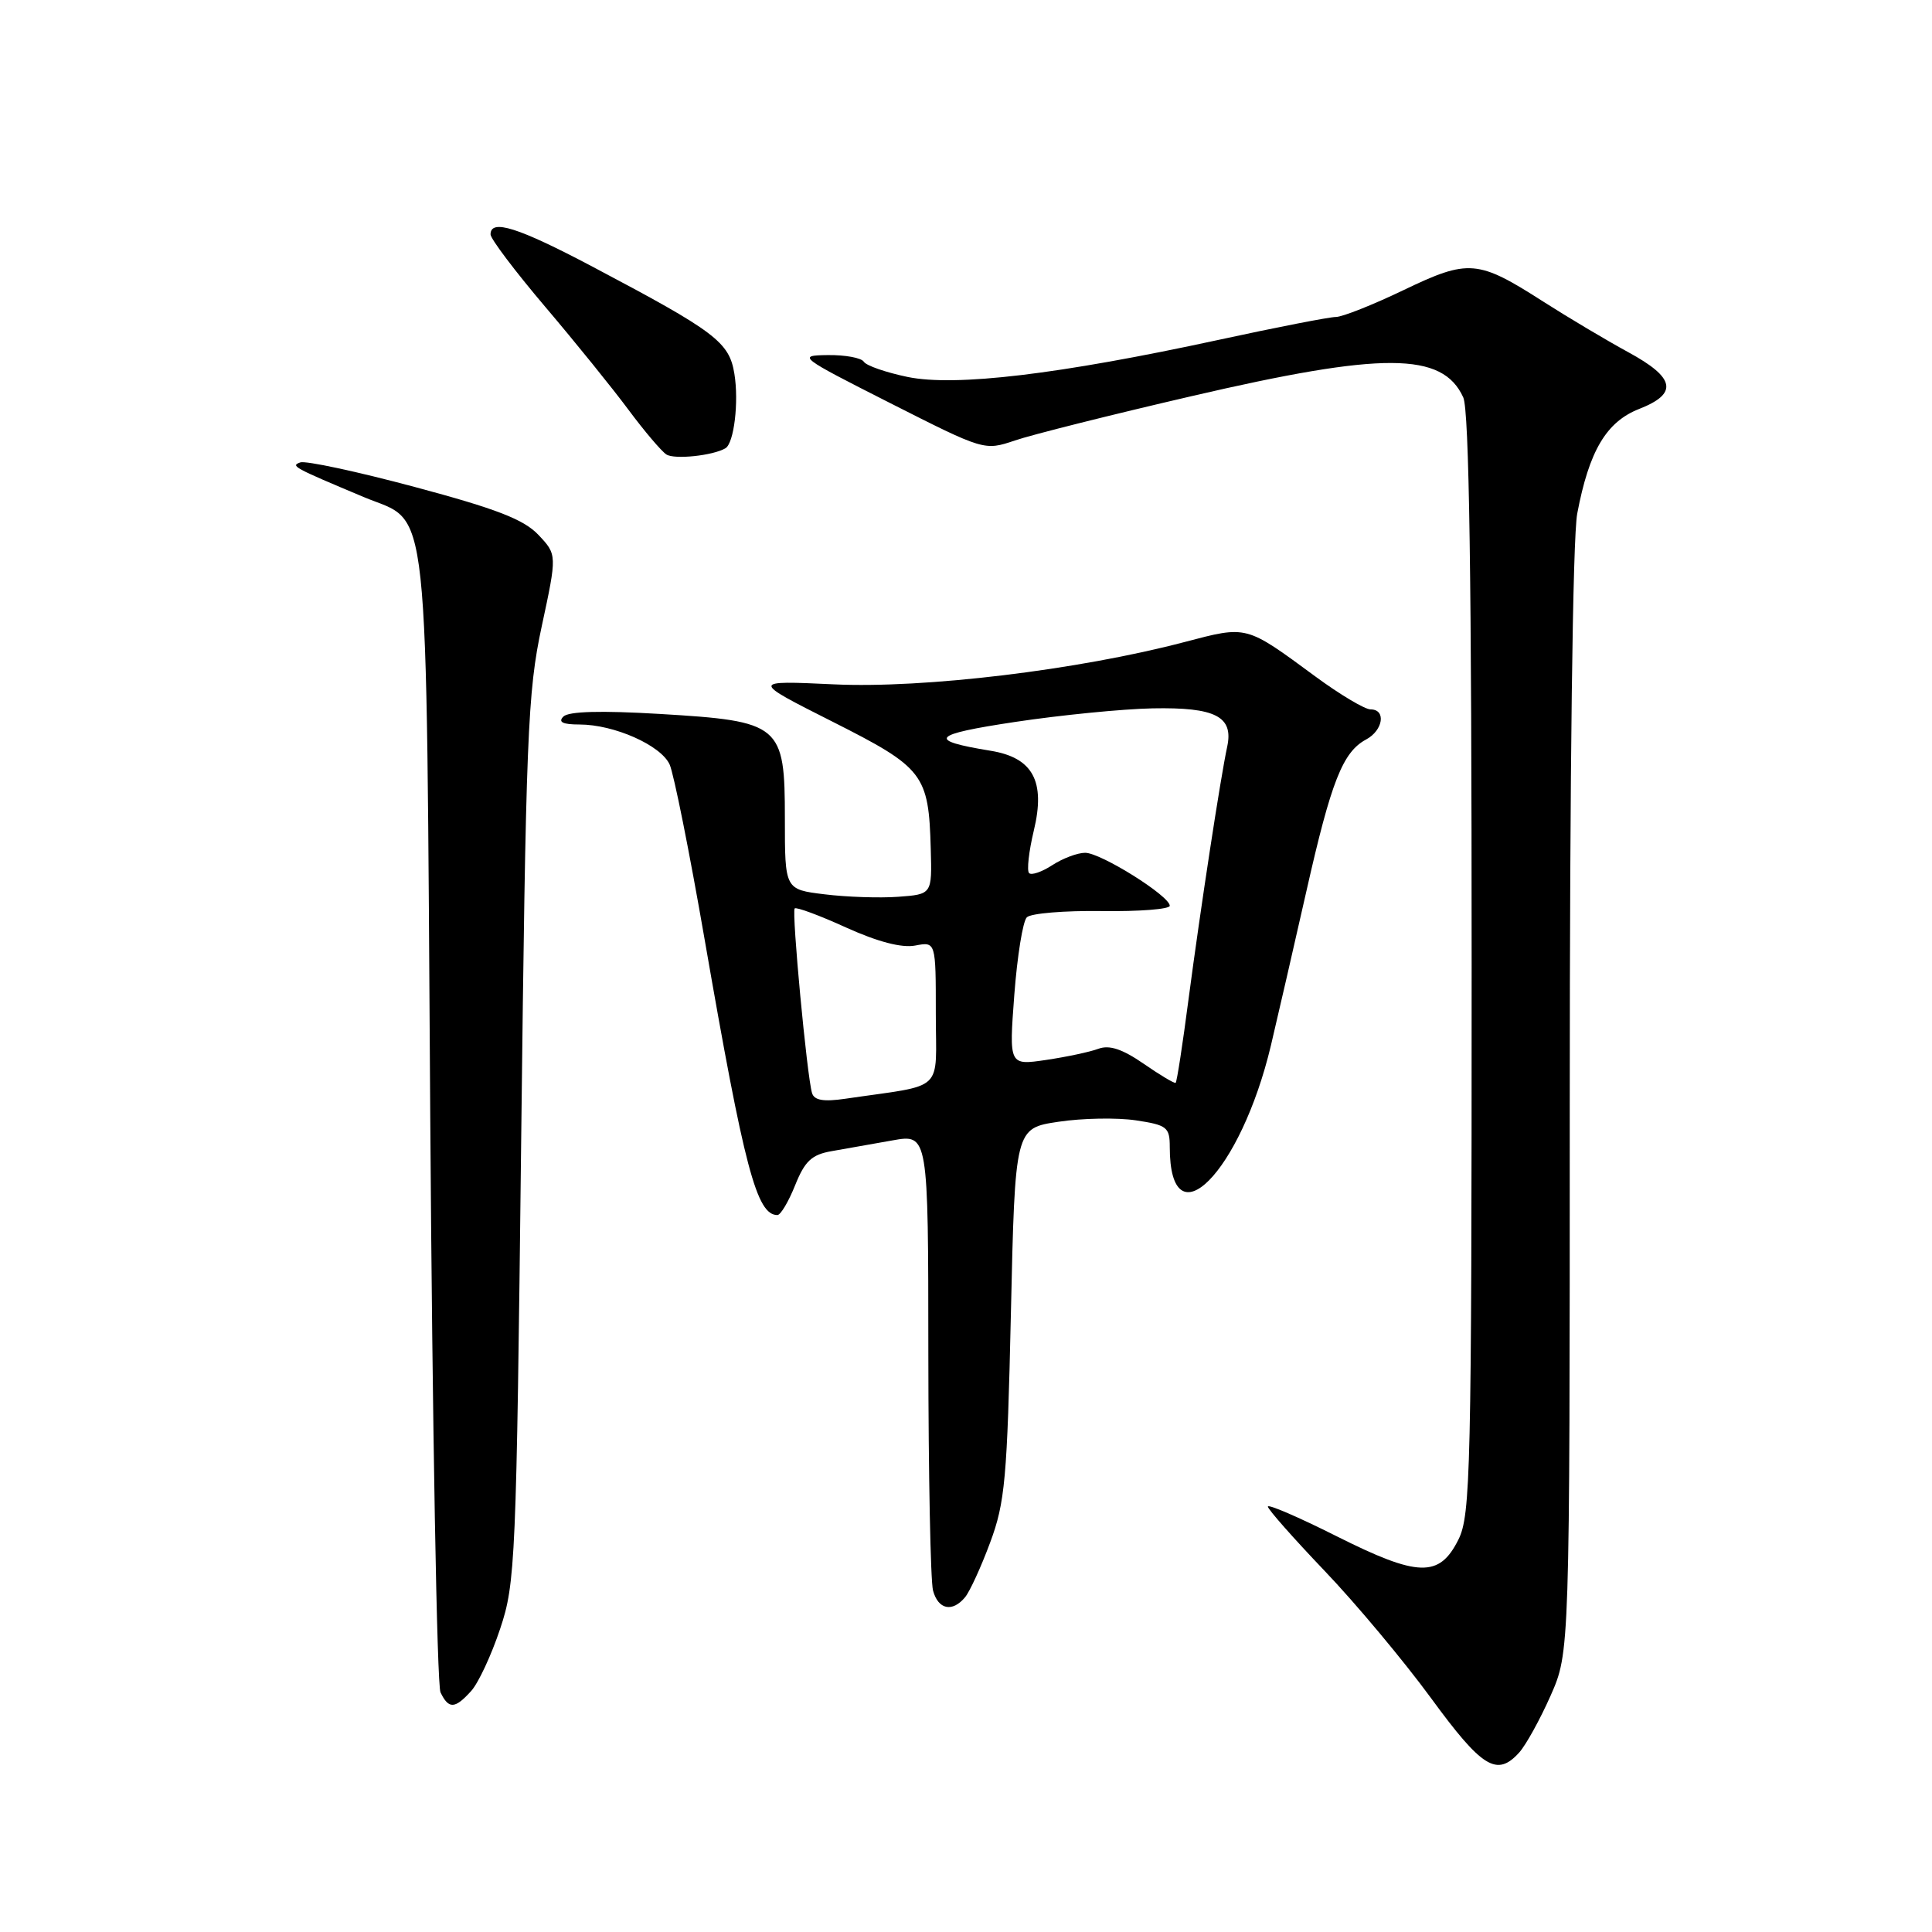<?xml version="1.0" encoding="UTF-8" standalone="no"?>
<!DOCTYPE svg PUBLIC "-//W3C//DTD SVG 1.1//EN" "http://www.w3.org/Graphics/SVG/1.1/DTD/svg11.dtd" >
<svg xmlns="http://www.w3.org/2000/svg" xmlns:xlink="http://www.w3.org/1999/xlink" version="1.1" viewBox="0 0 256 256">
 <g >
 <path fill="currentColor"
d=" M 201.30 232.22 C 202.19 231.23 204.06 227.85 205.46 224.69 C 208.00 218.94 208.00 218.94 208.00 146.11 C 208.00 102.32 208.39 71.20 208.99 68.06 C 210.56 59.75 212.84 55.90 217.19 54.19 C 222.40 52.15 222.00 50.06 215.74 46.66 C 212.86 45.09 207.80 42.08 204.50 39.97 C 195.80 34.40 194.61 34.30 185.98 38.44 C 181.90 40.40 177.86 42.00 177.01 42.00 C 176.17 42.00 169.18 43.36 161.49 45.03 C 140.30 49.62 126.60 51.25 120.27 49.95 C 117.39 49.35 114.78 48.45 114.46 47.93 C 114.14 47.42 112.00 47.02 109.69 47.05 C 105.61 47.10 105.83 47.27 117.97 53.42 C 130.39 59.71 130.44 59.73 134.47 58.37 C 136.68 57.61 147.21 54.97 157.86 52.50 C 183.28 46.59 191.14 46.62 193.89 52.66 C 194.67 54.37 195.00 76.64 195.00 127.80 C 195.00 195.01 194.86 200.76 193.25 204.00 C 190.72 209.07 187.93 208.99 177.09 203.55 C 172.09 201.04 168.00 199.27 168.00 199.63 C 168.00 199.99 171.39 203.82 175.52 208.15 C 179.66 212.48 186.00 220.07 189.62 225.01 C 196.39 234.27 198.35 235.48 201.30 232.22 Z  M 62.42 224.08 C 63.38 223.03 65.11 219.32 66.27 215.83 C 68.30 209.78 68.42 206.94 69.06 151.00 C 69.68 97.39 69.91 91.71 71.78 83.00 C 73.82 73.50 73.82 73.50 71.34 70.87 C 69.41 68.83 65.78 67.42 54.97 64.53 C 47.32 62.48 40.49 61.02 39.79 61.27 C 38.49 61.74 38.79 61.91 48.17 65.85 C 57.09 69.60 56.43 63.54 57.01 147.95 C 57.29 188.95 57.90 223.29 58.37 224.25 C 59.45 226.49 60.28 226.45 62.42 224.08 Z  M 127.88 211.64 C 128.50 210.89 130.00 207.63 131.20 204.39 C 133.17 199.11 133.46 195.95 133.95 174.00 C 134.50 149.50 134.50 149.50 140.25 148.64 C 143.41 148.16 148.03 148.08 150.50 148.45 C 154.63 149.07 155.00 149.36 155.00 151.98 C 155.00 164.85 164.39 155.41 168.41 138.50 C 169.32 134.65 171.44 125.45 173.11 118.06 C 176.39 103.53 177.92 99.65 181.01 97.99 C 183.28 96.78 183.70 94.00 181.61 94.00 C 180.85 94.00 177.54 92.03 174.27 89.62 C 165.01 82.81 165.31 82.88 156.97 85.07 C 142.87 88.78 122.45 91.24 110.50 90.68 C 99.50 90.17 99.50 90.17 110.28 95.61 C 122.41 101.73 123.06 102.57 123.33 112.50 C 123.50 118.50 123.50 118.50 119.00 118.83 C 116.53 119.01 112.14 118.86 109.25 118.50 C 104.00 117.86 104.00 117.86 104.00 108.50 C 104.00 95.99 103.48 95.56 87.41 94.60 C 79.65 94.14 75.35 94.25 74.65 94.95 C 73.92 95.68 74.56 96.00 76.78 96.00 C 81.37 96.00 87.57 98.75 88.73 101.30 C 89.28 102.51 91.37 112.95 93.37 124.50 C 98.64 154.87 100.26 161.00 103.01 161.00 C 103.44 161.00 104.49 159.22 105.36 157.05 C 106.65 153.84 107.55 152.99 110.22 152.53 C 112.02 152.21 115.64 151.57 118.25 151.11 C 123.00 150.26 123.00 150.26 123.01 179.38 C 123.02 195.40 123.30 209.51 123.63 210.75 C 124.31 213.28 126.19 213.68 127.88 211.64 Z  M 96.12 59.40 C 97.26 58.74 97.92 53.26 97.31 49.53 C 96.63 45.32 94.82 43.95 78.50 35.33 C 68.66 30.13 65.00 28.97 65.00 31.06 C 65.00 31.64 68.26 35.96 72.25 40.66 C 76.24 45.36 81.21 51.51 83.30 54.33 C 85.39 57.14 87.64 59.79 88.30 60.22 C 89.36 60.91 94.45 60.38 96.12 59.40 Z  M 107.60 144.84 C 106.93 142.65 104.88 120.79 105.30 120.37 C 105.51 120.16 108.58 121.29 112.11 122.90 C 116.31 124.80 119.49 125.63 121.27 125.29 C 124.00 124.77 124.00 124.77 124.00 134.30 C 124.00 144.95 125.42 143.62 112.00 145.59 C 109.13 146.01 107.89 145.80 107.60 144.84 Z  M 151.54 140.95 C 148.71 139.00 146.99 138.43 145.54 138.97 C 144.42 139.39 141.30 140.05 138.60 140.45 C 133.70 141.17 133.70 141.17 134.40 131.83 C 134.79 126.70 135.53 122.07 136.06 121.55 C 136.58 121.02 141.06 120.65 146.00 120.72 C 150.95 120.79 155.00 120.47 155.00 120.02 C 155.00 118.72 145.87 113.00 143.79 113.00 C 142.77 113.00 140.81 113.74 139.43 114.64 C 138.06 115.53 136.68 116.01 136.36 115.69 C 136.04 115.37 136.32 112.83 136.99 110.04 C 138.56 103.51 136.86 100.39 131.26 99.48 C 122.75 98.09 123.40 97.33 134.51 95.66 C 140.56 94.75 148.75 93.94 152.73 93.86 C 161.06 93.70 163.47 94.94 162.61 98.94 C 161.73 102.99 159.06 120.48 157.49 132.38 C 156.71 138.37 155.94 143.37 155.78 143.48 C 155.63 143.60 153.72 142.46 151.54 140.95 Z "/>
</g>
</svg>